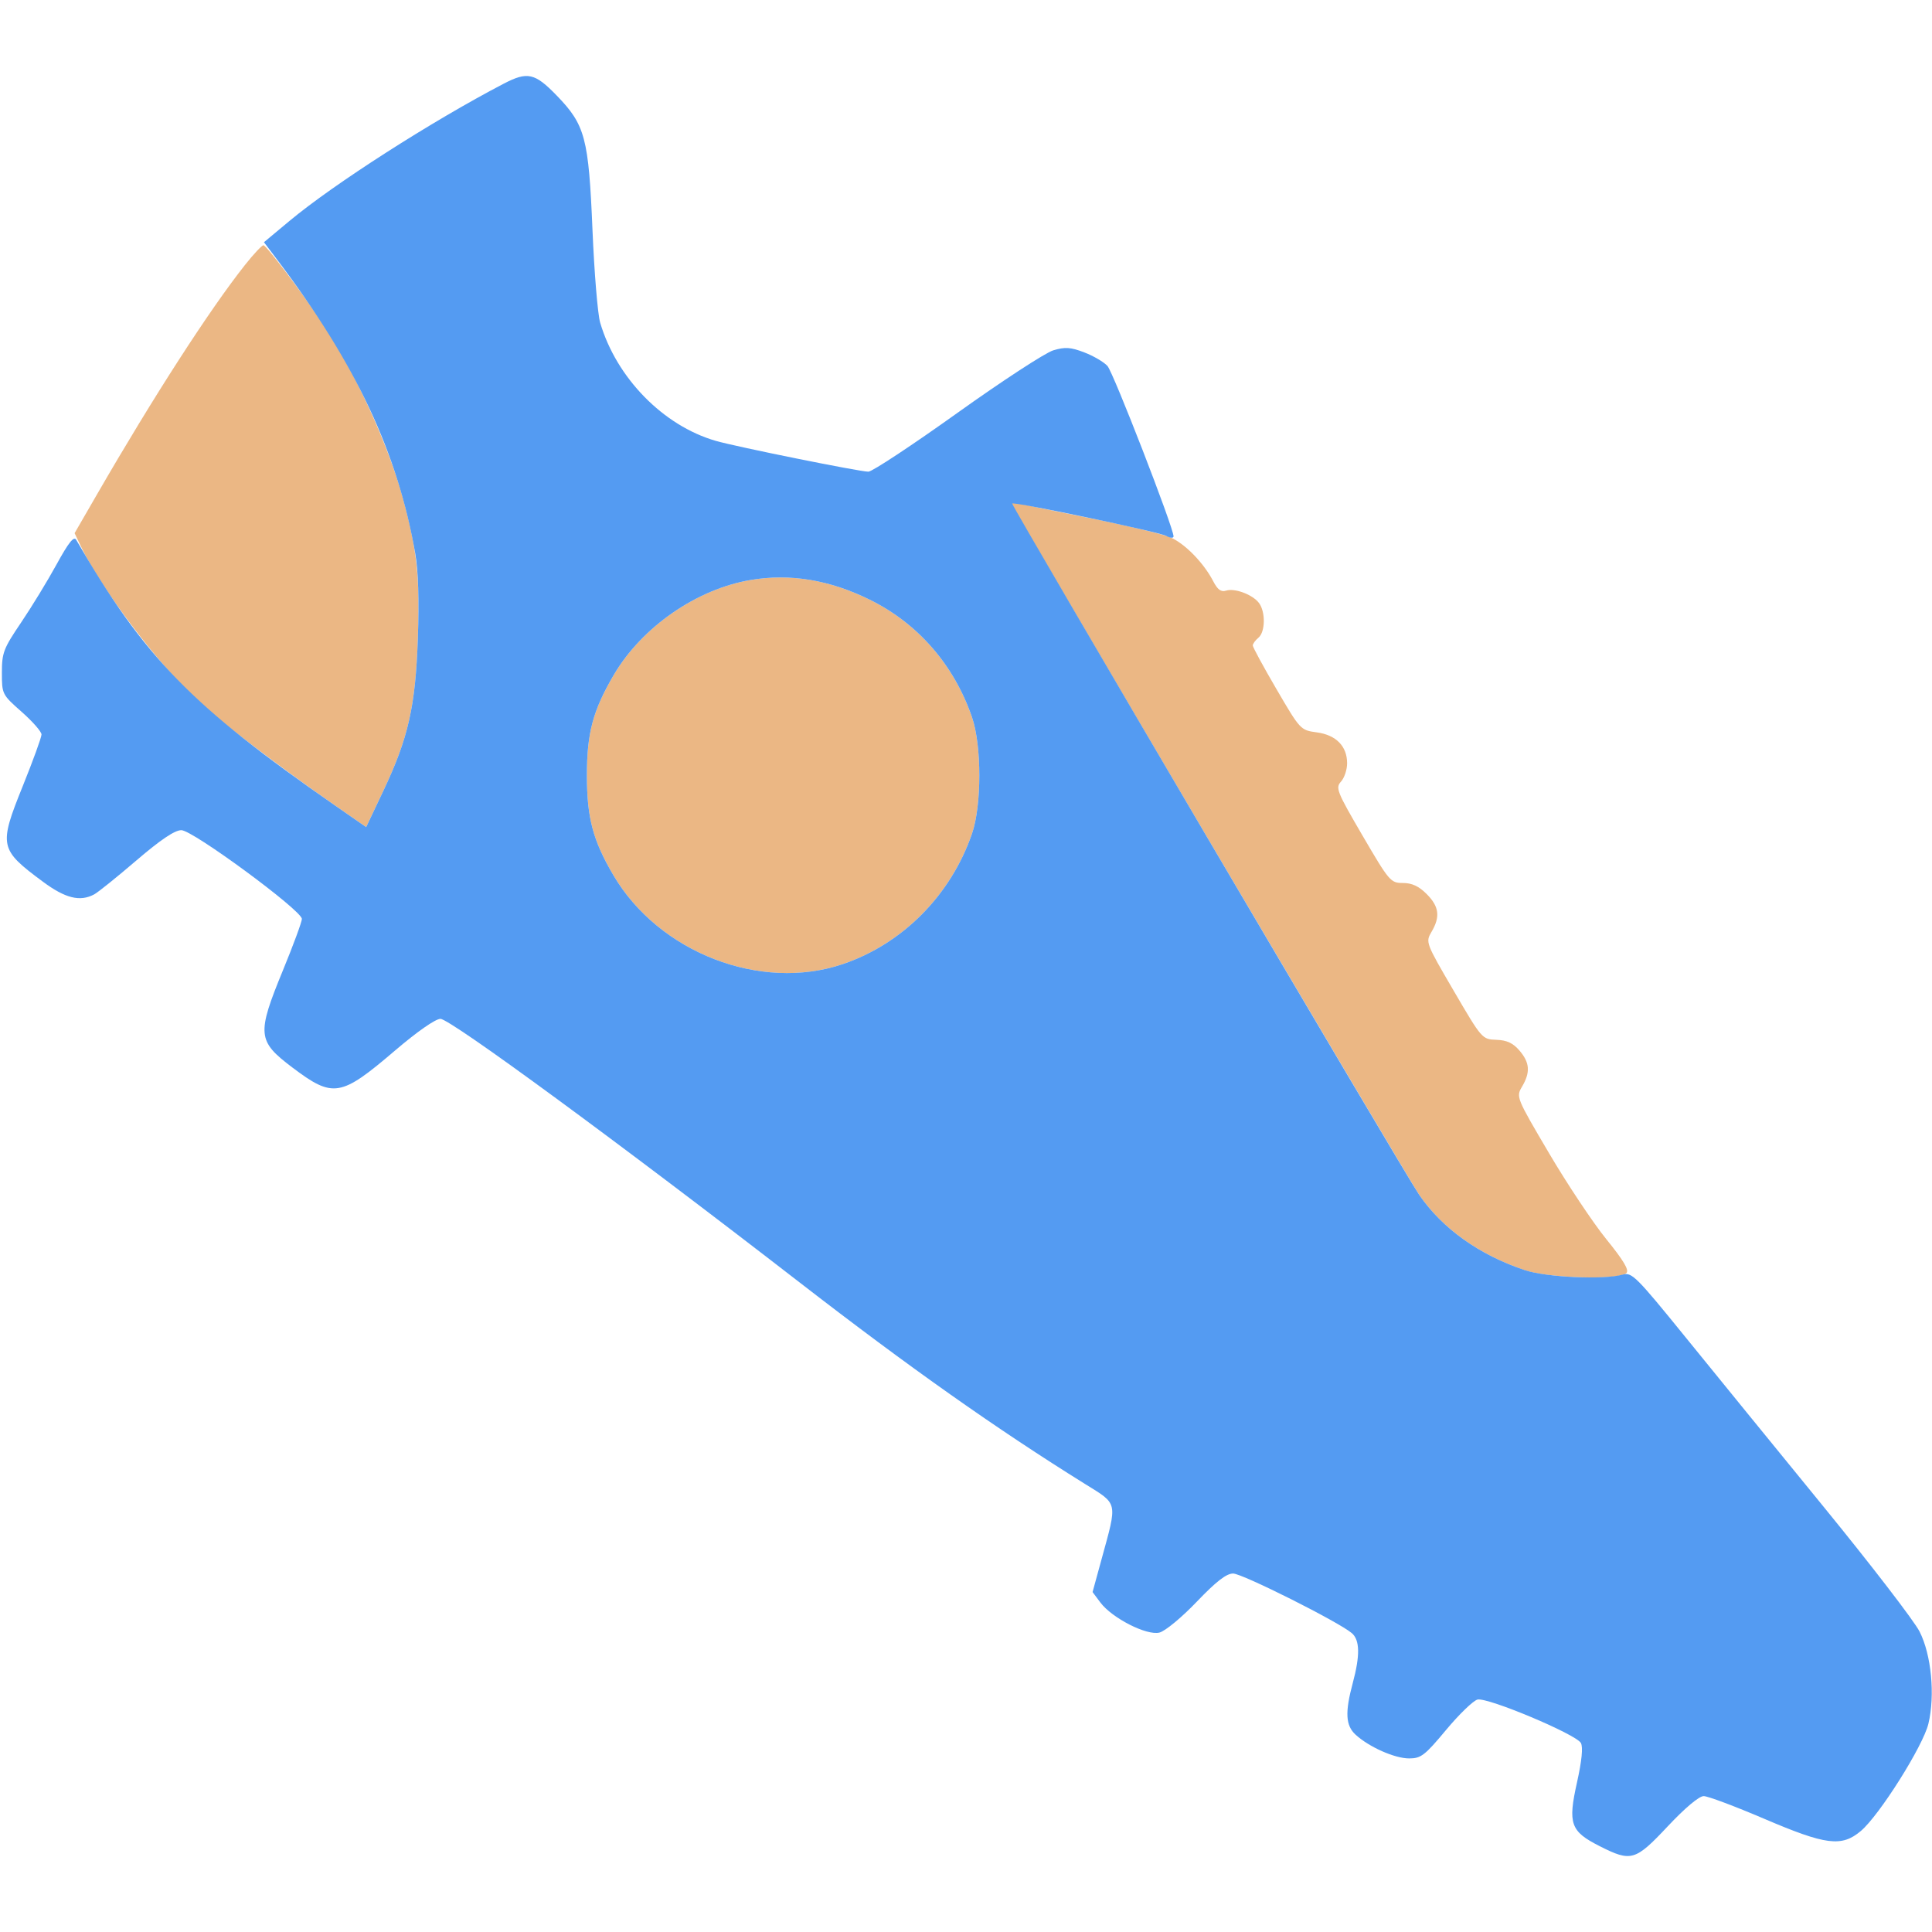 <svg xmlns="http://www.w3.org/2000/svg" width="512" height="512" viewBox="0 0 512 512" version="1.1"><path d="M 64.896 70.250 C 55.494 82.143, 40.672 105.121, 25.778 130.897 L 19.770 141.294 21.486 144.897 C 26.699 155.837, 41.753 175.799, 52.133 185.534 C 57.645 190.704, 74.131 203.263, 88.768 213.442 L 97.036 219.192 101.532 209.700 C 108.210 195.602, 110.101 187.268, 110.737 169.124 C 111.300 153.048, 110.555 146.035, 106.814 132.172 C 103.026 118.138, 93.909 98.193, 85.708 86 C 79.682 77.040, 70.571 65, 69.818 65 C 69.393 65, 67.179 67.362, 64.896 70.250 M 268 133.351 C 268 134.053, 373.177 312.393, 376.084 316.620 C 382.234 325.564, 391.881 332.468, 404 336.598 C 410.270 338.735, 429.114 339.286, 431.012 337.388 C 431.795 336.605, 430.308 334.092, 425.691 328.400 C 422.166 324.055, 415.335 313.798, 410.510 305.607 C 401.802 290.824, 401.749 290.694, 403.369 287.953 C 405.605 284.168, 405.416 281.595, 402.668 278.401 C 400.958 276.412, 399.327 275.655, 396.548 275.558 C 392.782 275.427, 392.715 275.350, 385.250 262.568 C 377.819 249.845, 377.757 249.681, 379.370 246.951 C 381.735 242.947, 381.385 240.231, 378.077 236.923 C 376.003 234.849, 374.175 234, 371.786 234 C 368.530 234, 368.174 233.582, 361.093 221.456 C 354.262 209.758, 353.878 208.793, 355.384 207.128 C 356.273 206.146, 357 203.965, 357 202.282 C 357 197.755, 354.086 194.781, 348.974 194.088 C 344.657 193.504, 344.587 193.429, 338.314 182.689 C 334.841 176.743, 332 171.511, 332 171.061 C 332 170.612, 332.675 169.685, 333.500 169 C 335.331 167.480, 335.411 162.125, 333.637 159.789 C 331.943 157.560, 327.225 155.794, 324.920 156.525 C 323.601 156.944, 322.674 156.270, 321.533 154.064 C 318.988 149.143, 313.974 144.017, 310.105 142.383 C 308.122 141.545, 298.850 139.323, 289.500 137.444 C 280.150 135.566, 271.488 133.789, 270.250 133.495 C 269.012 133.202, 268 133.137, 268 133.351 M 199 153.691 C 184.640 156.095, 170.097 166.173, 162.648 178.882 C 157.120 188.316, 155.538 194.236, 155.538 205.500 C 155.538 216.722, 157.127 222.708, 162.556 231.943 C 174.616 252.457, 201.569 262.894, 223.369 255.493 C 239.209 250.115, 251.977 237.223, 257.586 220.943 C 260.181 213.414, 260.181 197.586, 257.586 190.057 C 252.810 176.195, 243.257 165.216, 230.500 158.930 C 219.831 153.672, 209.437 151.944, 199 153.691" stroke="none" fill="#ebb784" fill-rule="evenodd"/><path d="M 133.500 22.172 C 114.541 32.051, 88.473 48.750, 76.725 58.544 L 69.951 64.192 73.470 68.846 C 94.303 96.401, 105.389 119.983, 110.033 146.624 C 110.852 151.318, 111.092 158.995, 110.737 169.124 C 110.101 187.268, 108.210 195.602, 101.532 209.700 L 97.036 219.192 88.768 213.447 C 50.584 186.918, 38.287 174.296, 20.190 143.057 C 19.579 142.003, 18.180 143.755, 15.002 149.557 C 12.608 153.926, 8.366 160.875, 5.575 165 C 0.930 171.864, 0.500 172.988, 0.500 178.261 C 0.500 183.956, 0.560 184.075, 5.750 188.656 C 8.637 191.205, 11 193.900, 11 194.646 C 11 195.393, 8.769 201.537, 6.041 208.301 C -0.365 224.188, -0.174 225.097, 11.360 233.653 C 17.320 238.074, 21.199 239.034, 24.963 237.020 C 25.970 236.481, 31.003 232.433, 36.147 228.025 C 42.542 222.545, 46.309 220.008, 48.058 220.005 C 51.076 219.999, 80 241.296, 80 243.525 C 80 244.300, 77.750 250.408, 75 257.098 C 68.019 274.082, 68.189 275.882, 77.431 282.860 C 88.271 291.044, 90.264 290.723, 104.590 278.484 C 110.532 273.407, 115.389 270.014, 116.722 270.009 C 119.317 269.999, 164.127 302.885, 212 339.934 C 240.960 362.347, 264.023 378.629, 287.548 393.271 C 296.375 398.764, 296.156 397.767, 291.927 413.205 L 289.542 421.910 291.601 424.667 C 294.696 428.813, 303.884 433.497, 307.259 432.650 C 308.782 432.268, 313.155 428.656, 317.147 424.482 C 322.278 419.120, 325.006 417, 326.779 417 C 329.217 417, 354.851 429.870, 358.250 432.801 C 360.382 434.640, 360.459 438.700, 358.500 446 C 356.403 453.814, 356.592 457.278, 359.250 459.713 C 362.827 462.990, 369.615 466, 373.429 466 C 376.575 466, 377.587 465.220, 383.219 458.461 C 386.673 454.315, 390.422 450.689, 391.549 450.404 C 394.189 449.734, 417.726 459.620, 418.954 461.914 C 419.554 463.035, 419.197 466.630, 417.915 472.384 C 415.475 483.335, 416.185 485.328, 423.929 489.250 C 432.278 493.479, 433.357 493.164, 441.975 483.988 C 446.564 479.103, 450.282 475.981, 451.505 475.988 C 452.608 475.995, 459.808 478.693, 467.505 481.985 C 483.903 488.997, 488.033 489.524, 493.120 485.250 C 498.025 481.129, 509.625 462.731, 511.042 456.826 C 512.859 449.252, 511.833 438.522, 508.704 432.378 C 507.270 429.561, 495.837 414.691, 483.298 399.334 C 470.759 383.977, 454.229 363.682, 446.565 354.233 C 433.641 338.301, 432.444 337.107, 430.065 337.777 C 425 339.204, 409.714 338.499, 404 336.575 C 391.951 332.518, 382.246 325.581, 376.084 316.620 C 372.341 311.177, 267.895 133.770, 268.236 133.435 C 268.766 132.913, 307.046 140.954, 308.993 141.996 C 310.141 142.611, 311 142.670, 311 142.134 C 311 139.844, 295.045 98.707, 293.490 96.989 C 292.536 95.935, 289.770 94.314, 287.345 93.388 C 283.715 92.002, 282.260 91.905, 279.128 92.844 C 277.034 93.471, 265.557 100.963, 253.623 109.492 C 241.689 118.021, 231.118 125, 230.132 125 C 227.795 125, 195.123 118.403, 189.689 116.834 C 175.748 112.809, 163.357 100.137, 159.049 85.500 C 158.402 83.300, 157.488 72.275, 157.018 61 C 156 36.548, 155.088 33.113, 147.537 25.318 C 141.741 19.333, 139.789 18.896, 133.500 22.172 M 199 153.691 C 184.640 156.095, 170.097 166.173, 162.648 178.882 C 157.120 188.316, 155.538 194.236, 155.538 205.500 C 155.538 216.722, 157.127 222.708, 162.556 231.943 C 174.616 252.457, 201.569 262.894, 223.369 255.493 C 239.209 250.115, 251.977 237.223, 257.586 220.943 C 260.181 213.414, 260.181 197.586, 257.586 190.057 C 252.810 176.195, 243.257 165.216, 230.500 158.930 C 219.831 153.672, 209.437 151.944, 199 153.691" stroke="none" fill="#549bf2" fill-rule="evenodd"/></svg>